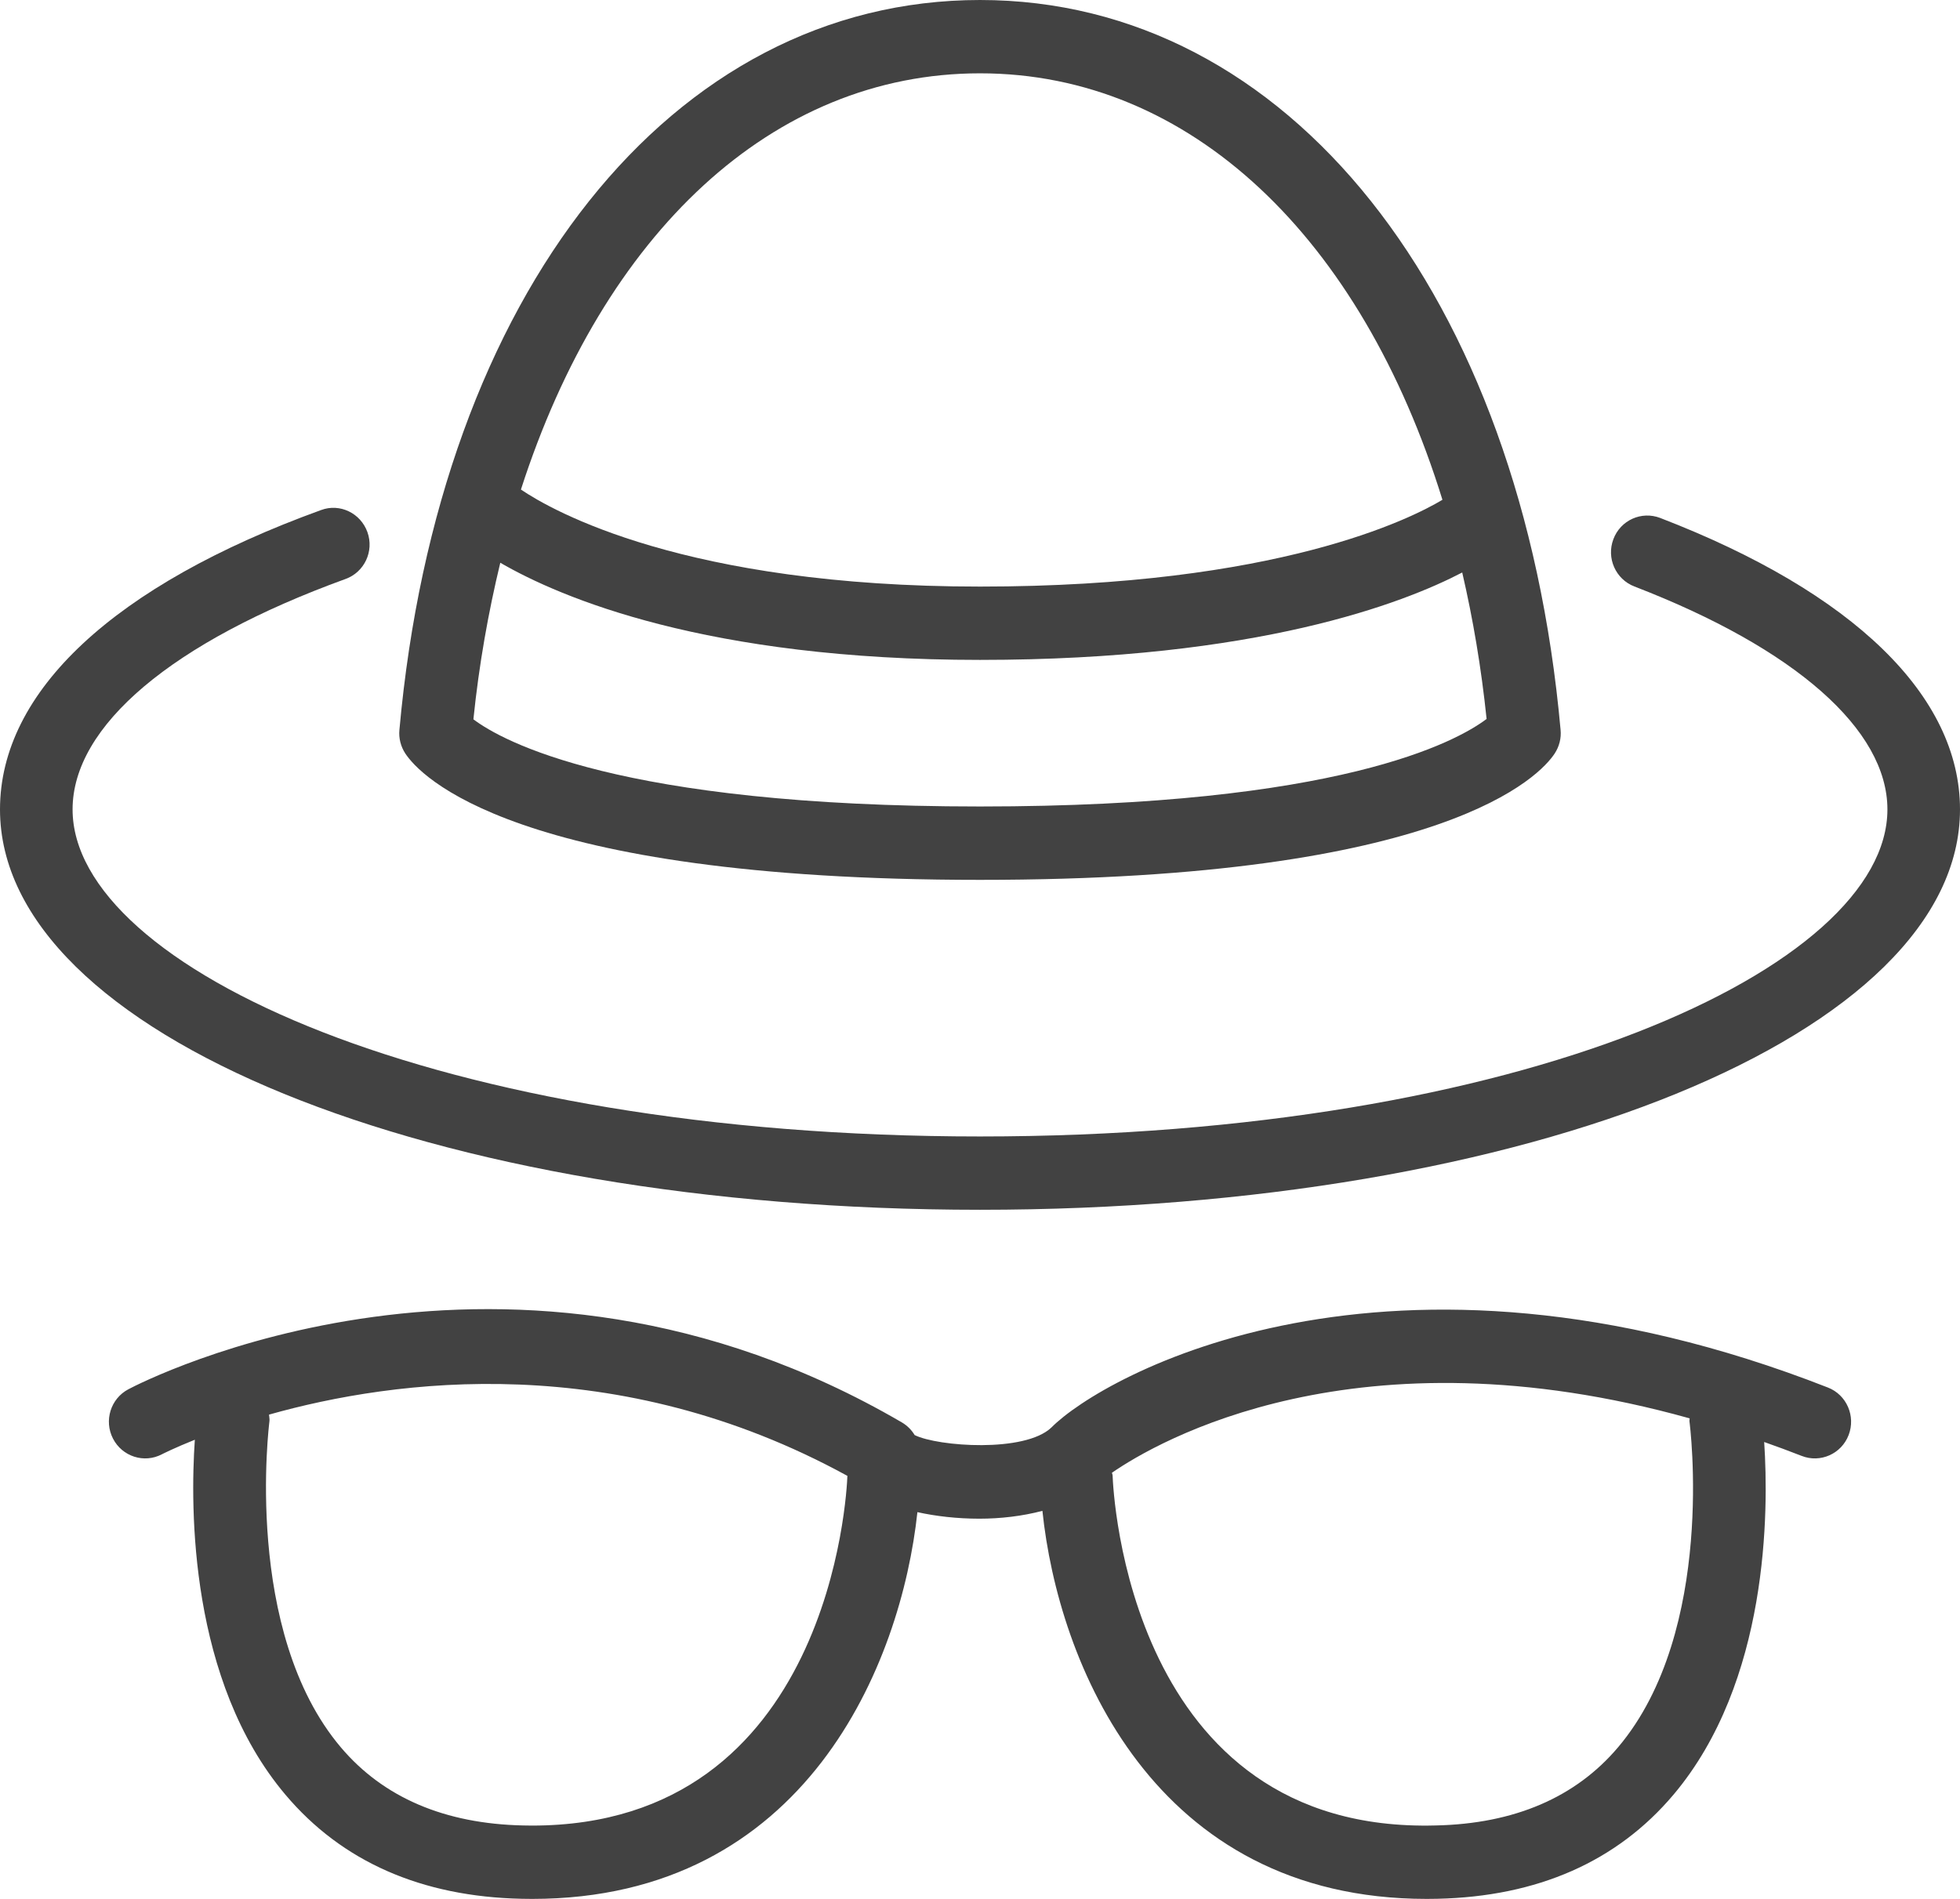 <svg width="32" height="31" viewBox="0 0 32 31" fill="none" xmlns="http://www.w3.org/2000/svg">
<path d="M26.419 28.523C25.726 29.343 24.724 29.774 23.439 29.801C18.42 29.936 18.173 24.325 18.165 24.088C18.164 24.071 18.156 24.058 18.154 24.043C18.891 23.534 22.15 21.636 27.586 23.155C27.587 23.172 27.581 23.187 27.583 23.204C27.588 23.237 28.027 26.62 26.419 28.523ZM8.686 29.803C8.639 29.803 8.591 29.802 8.543 29.801C7.26 29.774 6.259 29.345 5.566 28.527C3.961 26.632 4.395 23.237 4.399 23.203C4.404 23.165 4.394 23.131 4.392 23.094C6.453 22.512 10.076 22.034 13.835 24.094C13.825 24.369 13.559 29.803 8.686 29.803ZM29.844 22.652C22.645 19.832 18.003 22.459 17.166 23.304C16.731 23.72 15.312 23.615 14.933 23.428C14.882 23.343 14.811 23.272 14.724 23.221C8.313 19.482 2.347 22.547 2.096 22.68C1.806 22.833 1.694 23.193 1.845 23.486C1.996 23.779 2.354 23.894 2.644 23.741C2.654 23.736 2.844 23.639 3.181 23.504C3.105 24.611 3.088 27.439 4.661 29.3C5.583 30.392 6.881 30.963 8.517 30.998C8.575 30.999 8.632 31 8.689 31C13.163 31 14.713 27.156 14.978 24.686C15.275 24.752 15.626 24.793 15.988 24.793C16.334 24.793 16.688 24.752 17.019 24.665C17.276 27.134 18.819 31 23.294 31C23.351 31 23.407 30.999 23.465 30.998C25.102 30.962 26.399 30.391 27.321 29.3C28.878 27.456 28.878 24.67 28.803 23.541C29.005 23.612 29.208 23.687 29.415 23.768C29.72 23.888 30.064 23.735 30.182 23.427C30.3 23.118 30.149 22.771 29.844 22.652Z" fill="#424242"/>
<path d="M27.106 8.456C26.8 8.338 26.457 8.492 26.341 8.802C26.224 9.111 26.378 9.456 26.683 9.574C29.309 10.586 30.815 11.912 30.815 13.214C30.815 15.792 24.862 18.553 16 18.553C7.138 18.553 1.185 15.792 1.185 13.214C1.185 11.851 2.809 10.48 5.641 9.452C5.95 9.341 6.11 8.998 5.999 8.688C5.888 8.376 5.547 8.212 5.241 8.327C1.861 9.552 0 11.288 0 13.214C0 16.879 7.028 19.75 16 19.75C24.972 19.75 32 16.879 32 13.214C32 11.361 30.262 9.672 27.106 8.456Z" fill="#424242"/>
<path d="M16 1.197C19.436 1.197 22.224 3.879 23.55 8.159C23.052 8.458 20.866 9.576 16 9.576C11.184 9.576 9.016 8.338 8.505 7.992C9.852 3.811 12.609 1.197 16 1.197ZM16 13.166C10.091 13.166 8.189 12.09 7.729 11.743C7.821 10.845 7.973 9.995 8.168 9.187C9.154 9.758 11.533 10.773 16 10.773C20.53 10.773 22.918 9.844 23.873 9.346C24.049 10.104 24.184 10.901 24.271 11.737C23.781 12.106 21.863 13.166 16 13.166ZM16 14.364C23.634 14.364 25.155 12.646 25.382 12.302C25.457 12.188 25.492 12.052 25.479 11.916C24.837 4.788 21.028 0 16 0C10.972 0 7.163 4.788 6.521 11.916C6.508 12.052 6.543 12.188 6.618 12.302C6.845 12.646 8.366 14.364 16 14.364Z" fill="#424242"/>
</svg>
